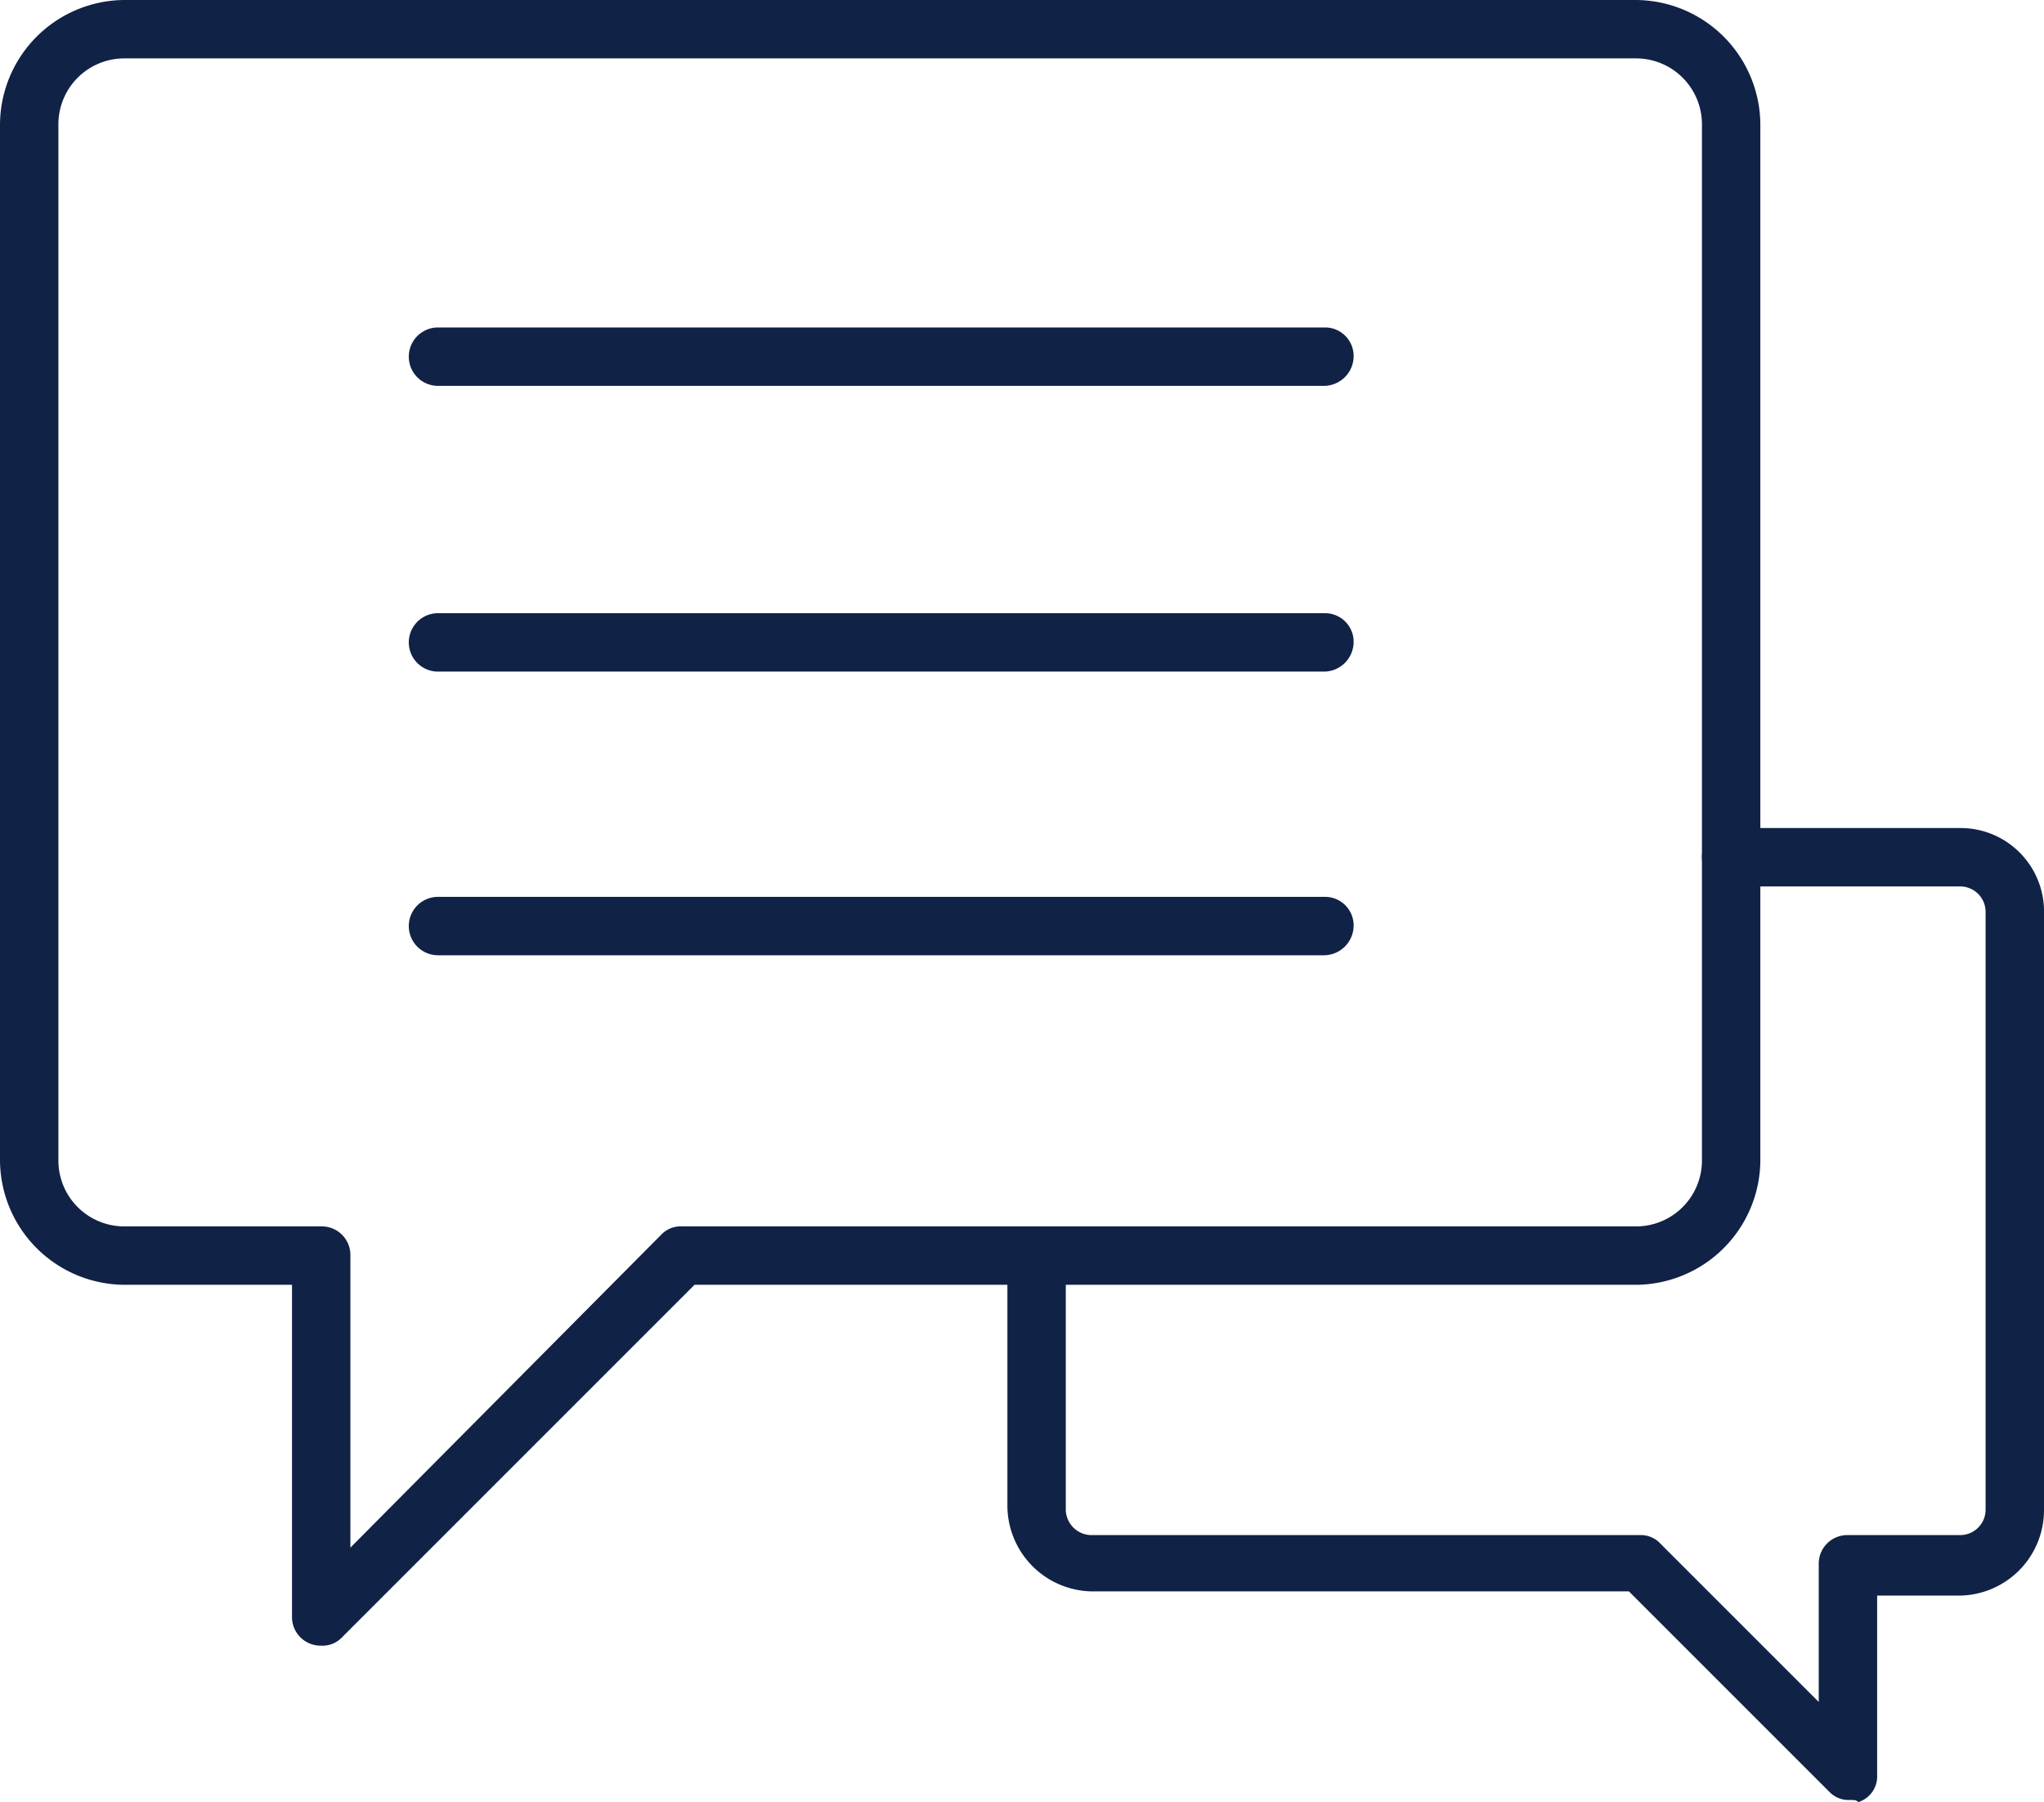 <svg xmlns="http://www.w3.org/2000/svg" xmlns:xlink="http://www.w3.org/1999/xlink" viewBox="0 0 98 86.4"><defs><style>.cls-1{fill:none;}.cls-2{clip-path:url(#clip-path);}.cls-3{fill:#102245;}</style><clipPath id="clip-path"><rect class="cls-1" width="98.1" height="86.4"/></clipPath></defs><g id="Layer_2" data-name="Layer 2"><g id="Layer_1-2" data-name="Layer 1"><g class="cls-2"><g id="Group_116" data-name="Group 116"><path id="Path_181" data-name="Path 181" class="cls-3" d="M63.5,18.5H21a1.4,1.4,0,0,1,0-2.8H63.5a1.37,1.37,0,0,1,1.4,1.4,1.43,1.43,0,0,1-1.4,1.4h0"/><path id="Path_182" data-name="Path 182" class="cls-3" d="M63.5,32.2H21a1.4,1.4,0,1,1,0-2.8H63.5a1.37,1.37,0,0,1,1.4,1.4,1.43,1.43,0,0,1-1.4,1.4h0"/><path id="Path_183" data-name="Path 183" class="cls-3" d="M63.5,45.8H21A1.4,1.4,0,1,1,21,43H63.5a1.37,1.37,0,0,1,1.4,1.4,1.43,1.43,0,0,1-1.4,1.4h0"/><path id="Path_184" data-name="Path 184" class="cls-3" d="M15.4,78.9A1.37,1.37,0,0,1,14,77.5h0V61.6H6a6,6,0,0,1-6-6V6A6,6,0,0,1,6,0H78.4a6,6,0,0,1,6,6V55.6a6,6,0,0,1-6,6H33.3L16.4,78.5A1.28,1.28,0,0,1,15.4,78.9ZM6,2.8A3.16,3.16,0,0,0,2.8,6V55.6A3.16,3.16,0,0,0,6,58.8h9.4a1.37,1.37,0,0,1,1.4,1.4h0v14l14.9-15a1.28,1.28,0,0,1,1-.4H78.4a3.16,3.16,0,0,0,3.2-3.2V6a3.16,3.16,0,0,0-3.2-3.2Z"/><path id="Path_185" data-name="Path 185" class="cls-3" d="M88.7,86.3a1.28,1.28,0,0,1-1-.4l-9.6-9.6H52.4a4.12,4.12,0,0,1-4.1-4.1v-12a1.4,1.4,0,1,1,2.8,0V72.3a1.24,1.24,0,0,0,1.2,1.3H78.6a1.28,1.28,0,0,1,1,.4l7.6,7.6V75a1.37,1.37,0,0,1,1.4-1.4H94a1.22,1.22,0,0,0,1.2-1.2h0V43.7A1.22,1.22,0,0,0,94,42.5H83a1.4,1.4,0,0,1,0-2.8H94a4,4,0,0,1,4,4.1V72.4a4.1,4.1,0,0,1-4,4.1H90v8.6a1.29,1.29,0,0,1-.9,1.3c-.1-.1-.2-.1-.4-.1Z"/></g></g></g></g></svg>